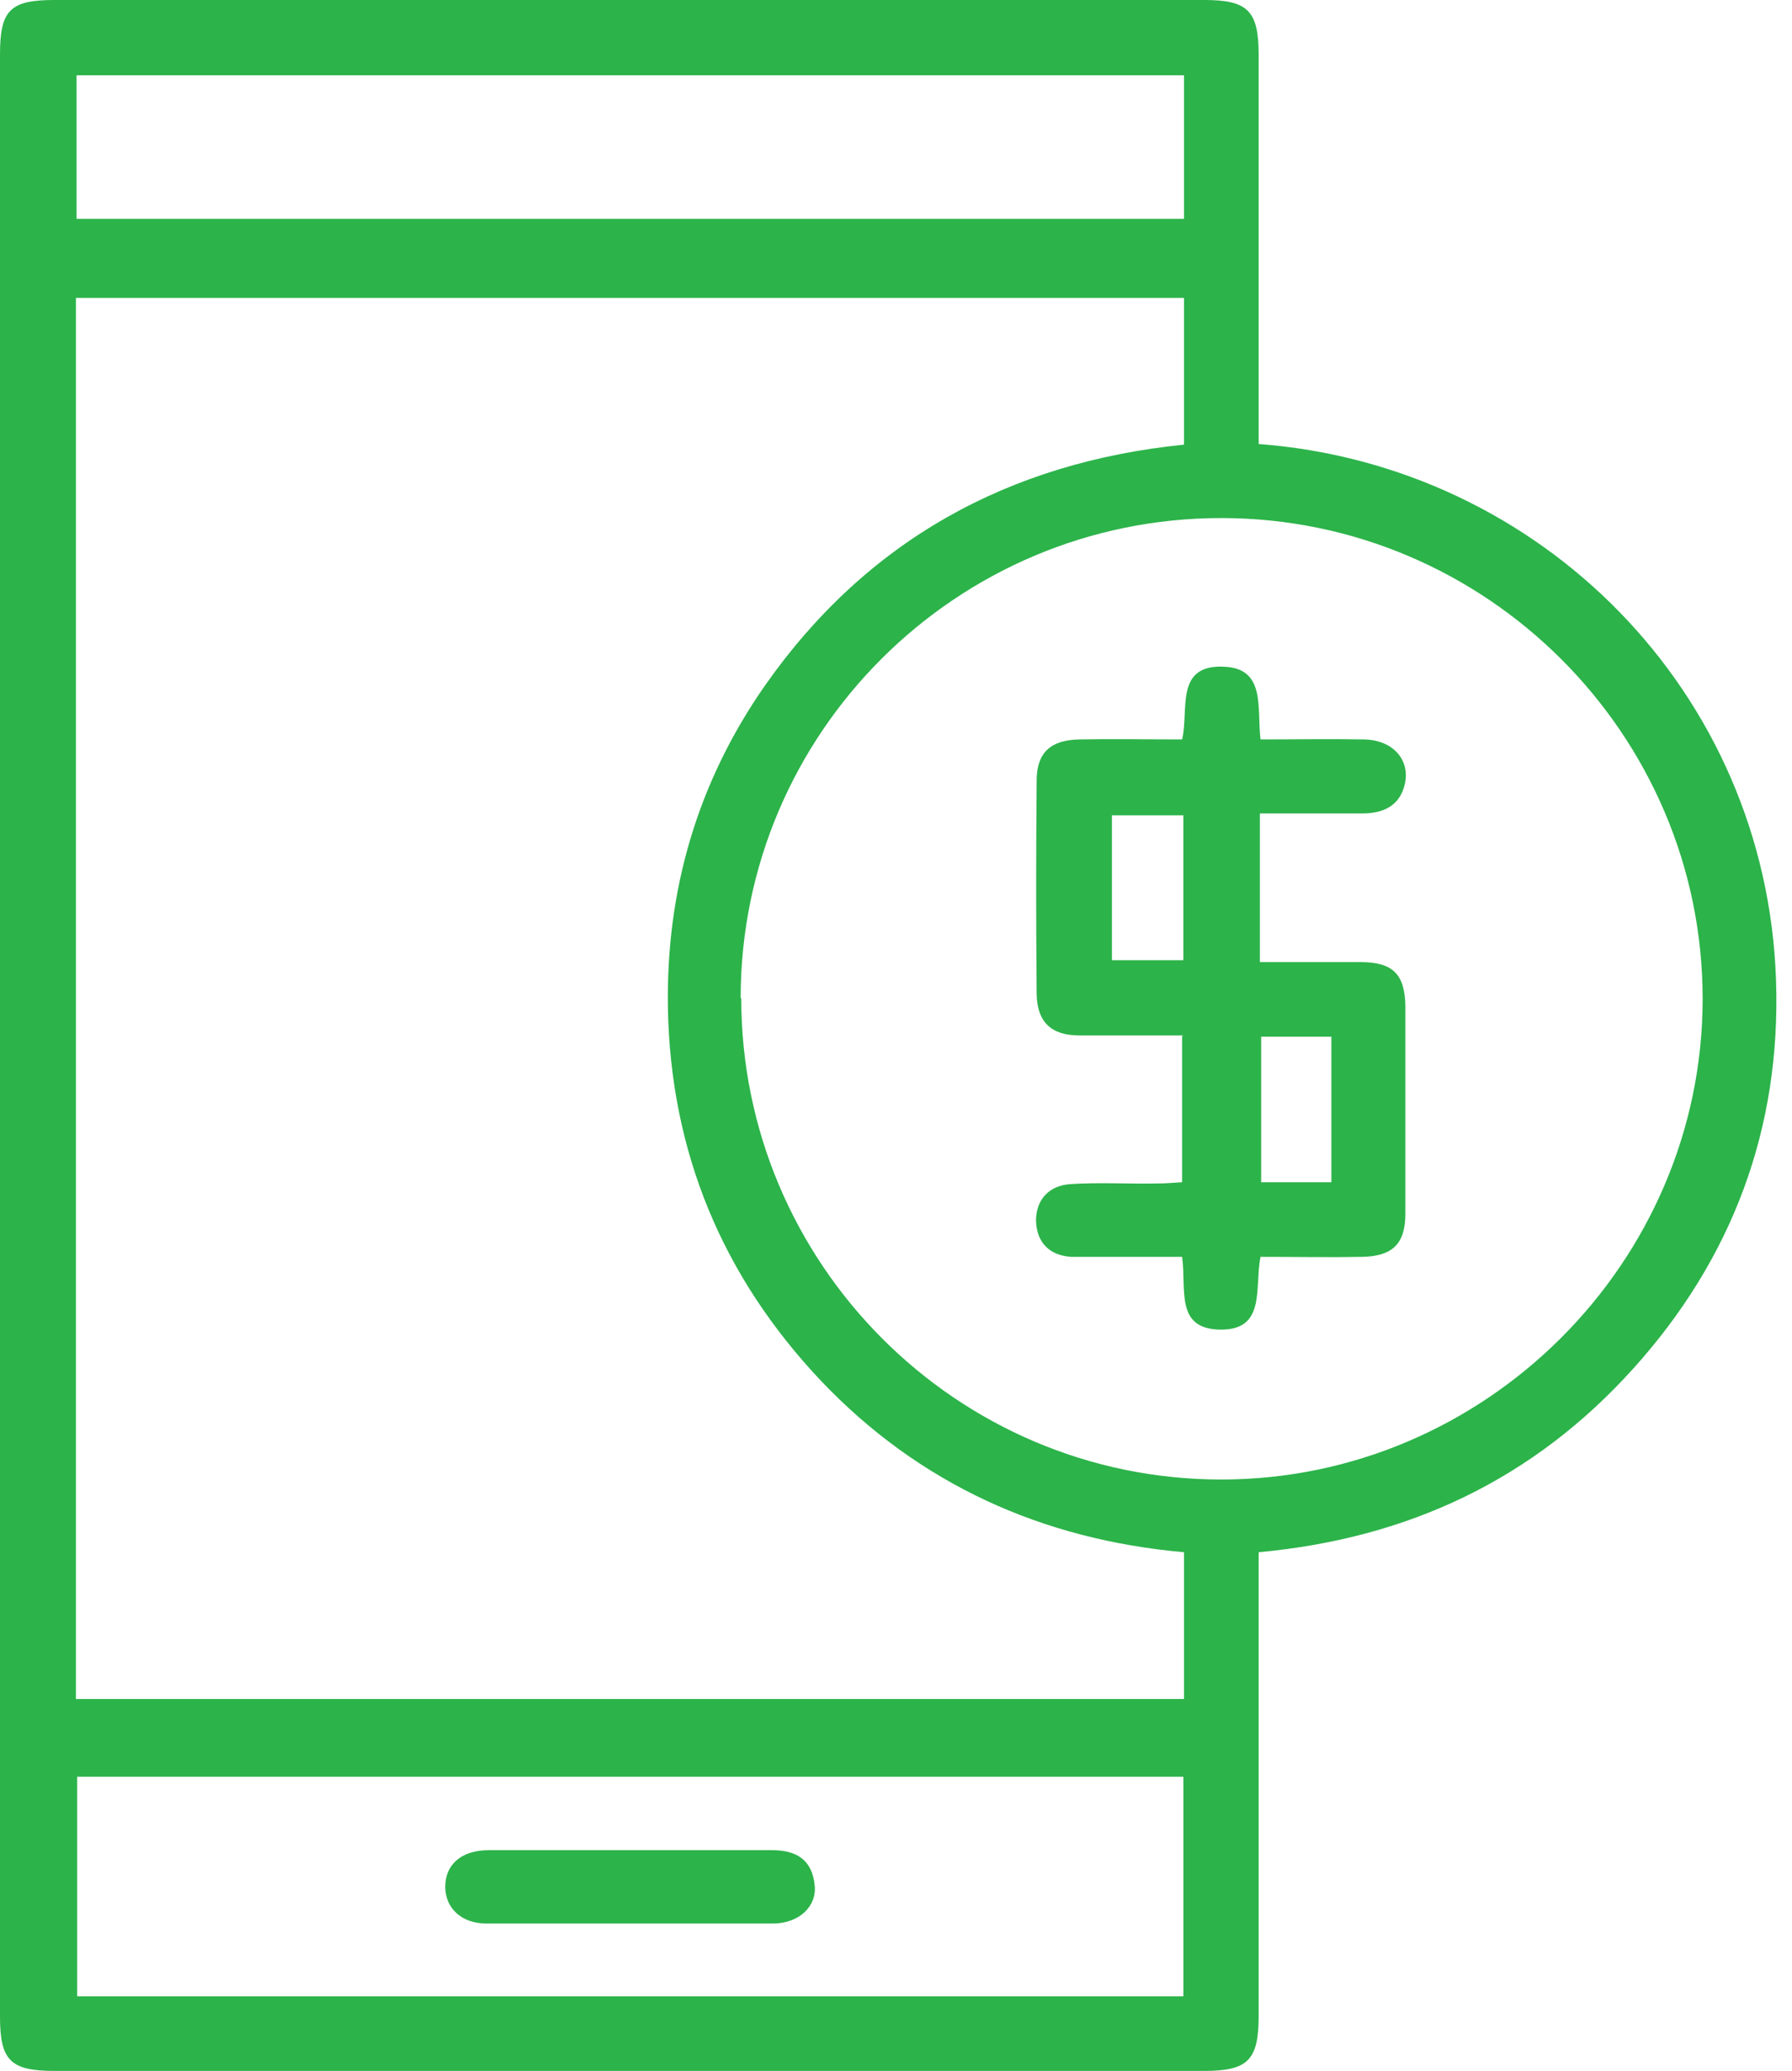 <svg width="45" height="52" viewBox="0 0 45 52" fill="none" xmlns="http://www.w3.org/2000/svg">
<path d="M31.622 11.15C38.69 11.69 44.36 17.376 44.599 24.618C44.726 28.335 43.503 31.607 41.009 34.37C38.516 37.134 35.387 38.627 31.607 38.976C31.607 39.262 31.607 39.516 31.607 39.754C31.607 43.376 31.607 46.997 31.607 50.618C31.607 51.73 31.337 52 30.241 52C20.616 52 10.991 52 1.366 52C0.254 52 0 51.73 0 50.634C0 34.211 0 17.789 0 1.366C0 0.254 0.254 0 1.366 0C10.991 0 20.616 0 30.241 0C31.337 0 31.607 0.27 31.607 1.382C31.607 4.368 31.607 7.354 31.607 10.34C31.607 10.594 31.607 10.848 31.607 11.15H31.622ZM1.906 42.661H29.732V38.976C26.159 38.658 23.078 37.261 20.616 34.672C18.138 32.051 16.836 28.922 16.772 25.301C16.724 22.347 17.519 19.631 19.218 17.201C21.775 13.564 25.333 11.61 29.732 11.165V7.481H1.906V42.661ZM18.614 25.063C18.614 31.718 24.015 37.15 30.669 37.15C37.293 37.15 42.756 31.702 42.756 25.079C42.756 18.44 37.324 13.008 30.669 13.008C24.015 13.008 18.599 18.408 18.599 25.063H18.614ZM29.717 50.126V44.614H1.938V50.126H29.717ZM29.717 1.89H1.922V5.495H29.732V1.89H29.717Z" fill="#2CB34A"/>
<path d="M29.716 26C28.795 26 27.954 26 27.112 26C26.397 26 26.048 25.666 26.032 24.968C26.016 23.173 26.016 21.394 26.032 19.599C26.032 18.9 26.381 18.583 27.096 18.567C27.938 18.551 28.779 18.567 29.685 18.567C29.86 17.836 29.494 16.693 30.717 16.74C31.797 16.772 31.559 17.773 31.654 18.567C32.544 18.567 33.401 18.551 34.259 18.567C34.99 18.583 35.418 19.091 35.276 19.695C35.148 20.235 34.736 20.425 34.211 20.425C33.37 20.425 32.528 20.425 31.638 20.425V24.158C32.496 24.158 33.322 24.158 34.164 24.158C34.974 24.158 35.276 24.459 35.291 25.253C35.291 27.001 35.291 28.732 35.291 30.479C35.291 31.225 34.974 31.543 34.211 31.559C33.37 31.575 32.528 31.559 31.654 31.559C31.495 32.337 31.813 33.433 30.59 33.385C29.51 33.338 29.796 32.369 29.685 31.559C29.065 31.559 28.446 31.559 27.826 31.559C27.525 31.559 27.207 31.559 26.905 31.559C26.349 31.527 26.032 31.194 26.016 30.654C26.016 30.114 26.349 29.764 26.889 29.732C27.62 29.685 28.351 29.732 29.081 29.716C29.272 29.716 29.447 29.701 29.685 29.685V26.016L29.716 26ZM29.716 20.473H27.922V24.11H29.716V20.473ZM33.433 29.685V26.032H31.67V29.685H33.433Z" fill="#2CB34A"/>
<path d="M15.867 46.457C17.042 46.457 18.217 46.457 19.393 46.457C20.012 46.457 20.393 46.711 20.457 47.331C20.52 47.871 20.06 48.299 19.409 48.299C17.01 48.299 14.612 48.299 12.214 48.299C11.579 48.299 11.181 47.902 11.181 47.378C11.181 46.822 11.579 46.457 12.277 46.457C13.469 46.457 14.676 46.457 15.867 46.457Z" fill="#2CB34A"/>
</svg>
